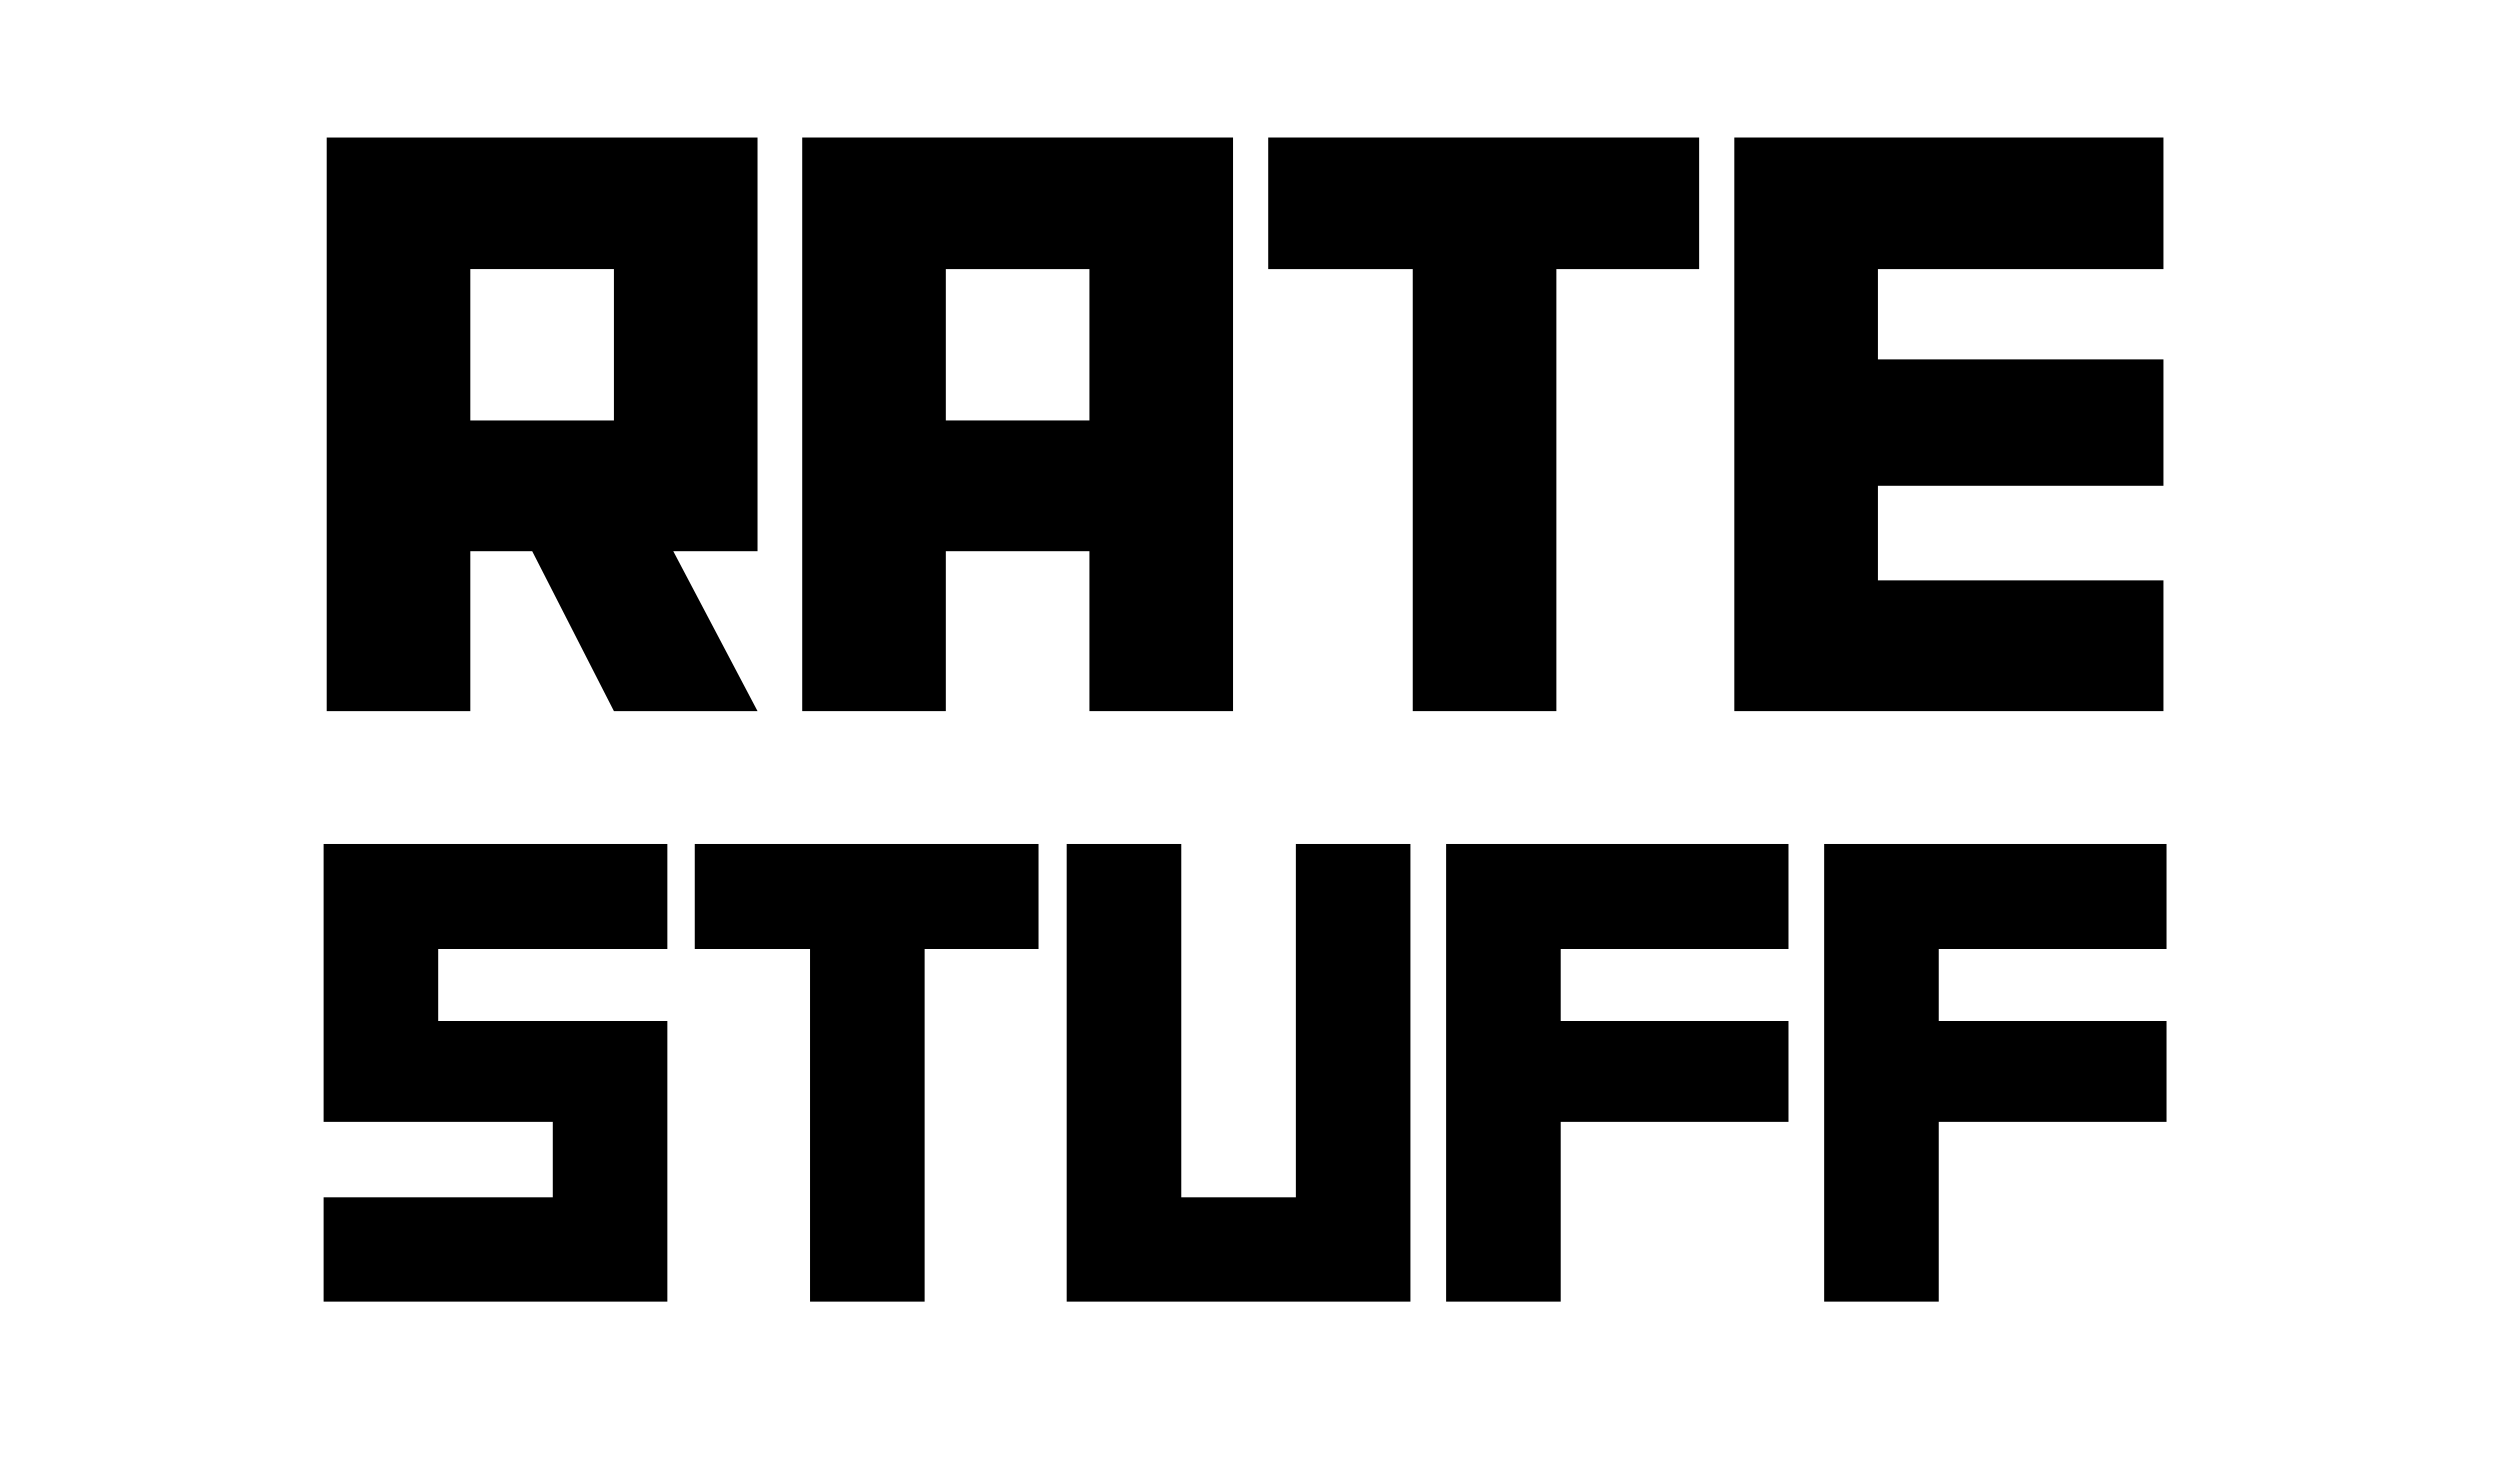 <svg xmlns="http://www.w3.org/2000/svg" xmlns:xlink="http://www.w3.org/1999/xlink" width="170" zoomAndPan="magnify" viewBox="0 0 127.5 75" height="100" preserveAspectRatio="xMidYMid meet" version="1.2"><defs/><g id="fa24510bce"><g style="fill:#000000;fill-opacity:1;"><g transform="translate(15.521, 36.267)"><path style="stroke:none" d="M 23.113 0 L 18.816 -8.156 L 23.113 -8.156 L 23.113 -29.254 L 1.141 -29.254 L 1.141 0 L 8.465 0 L 8.465 -8.156 L 11.621 -8.156 L 15.789 0 Z M 15.789 -14.824 L 8.465 -14.824 L 8.465 -22.543 L 15.789 -22.543 Z M 15.789 -14.824 "/></g></g><g style="fill:#000000;fill-opacity:1;"><g transform="translate(39.772, 36.267)"><path style="stroke:none" d="M 23.113 0 L 23.113 -29.254 L 1.141 -29.254 L 1.141 0 L 8.465 0 L 8.465 -8.156 L 15.789 -8.156 L 15.789 0 Z M 15.789 -14.824 L 8.465 -14.824 L 8.465 -22.543 L 15.789 -22.543 Z M 15.789 -14.824 "/></g></g><g style="fill:#000000;fill-opacity:1;"><g transform="translate(64.023, 36.267)"><path style="stroke:none" d="M 22.633 -22.543 L 22.633 -29.254 L 0.656 -29.254 L 0.656 -22.543 L 8.027 -22.543 L 8.027 0 L 15.352 0 L 15.352 -22.543 Z M 22.633 -22.543 "/></g></g><g style="fill:#000000;fill-opacity:1;"><g transform="translate(87.309, 36.267)"><path style="stroke:none" d="M 23.027 0 L 23.027 -6.668 L 8.465 -6.668 L 8.465 -11.492 L 23.027 -11.492 L 23.027 -17.938 L 8.465 -17.938 L 8.465 -22.543 L 23.027 -22.543 L 23.027 -29.254 L 1.141 -29.254 L 1.141 0 Z M 23.027 0 "/></g></g><g style="fill:#000000;fill-opacity:1;"><g transform="translate(15.594, 66.383)"><path style="stroke:none" d="M 18.441 0 L 18.441 -14.312 L 6.754 -14.312 L 6.754 -17.984 L 18.441 -17.984 L 18.441 -23.34 L 0.91 -23.34 L 0.91 -9.168 L 12.598 -9.168 L 12.598 -5.32 L 0.91 -5.32 L 0.91 0 Z M 18.441 0 "/></g></g><g style="fill:#000000;fill-opacity:1;"><g transform="translate(34.91, 66.383)"><path style="stroke:none" d="M 18.055 -17.984 L 18.055 -23.34 L 0.523 -23.34 L 0.523 -17.984 L 6.402 -17.984 L 6.402 0 L 12.246 0 L 12.246 -17.984 Z M 18.055 -17.984 "/></g></g><g style="fill:#000000;fill-opacity:1;"><g transform="translate(53.491, 66.383)"><path style="stroke:none" d="M 18.441 0 L 18.441 -23.34 L 12.598 -23.34 L 12.598 -5.32 L 6.754 -5.32 L 6.754 -23.34 L 0.91 -23.34 L 0.91 0 Z M 18.441 0 "/></g></g><g style="fill:#000000;fill-opacity:1;"><g transform="translate(72.842, 66.383)"><path style="stroke:none" d="M 18.371 -9.168 L 18.371 -14.312 L 6.754 -14.312 L 6.754 -17.984 L 18.371 -17.984 L 18.371 -23.34 L 0.91 -23.34 L 0.91 0 L 6.754 0 L 6.754 -9.168 Z M 18.371 -9.168 "/></g></g><g style="fill:#000000;fill-opacity:1;"><g transform="translate(92.122, 66.383)"><path style="stroke:none" d="M 18.371 -9.168 L 18.371 -14.312 L 6.754 -14.312 L 6.754 -17.984 L 18.371 -17.984 L 18.371 -23.34 L 0.91 -23.34 L 0.91 0 L 6.754 0 L 6.754 -9.168 Z M 18.371 -9.168 "/></g></g></g></svg>